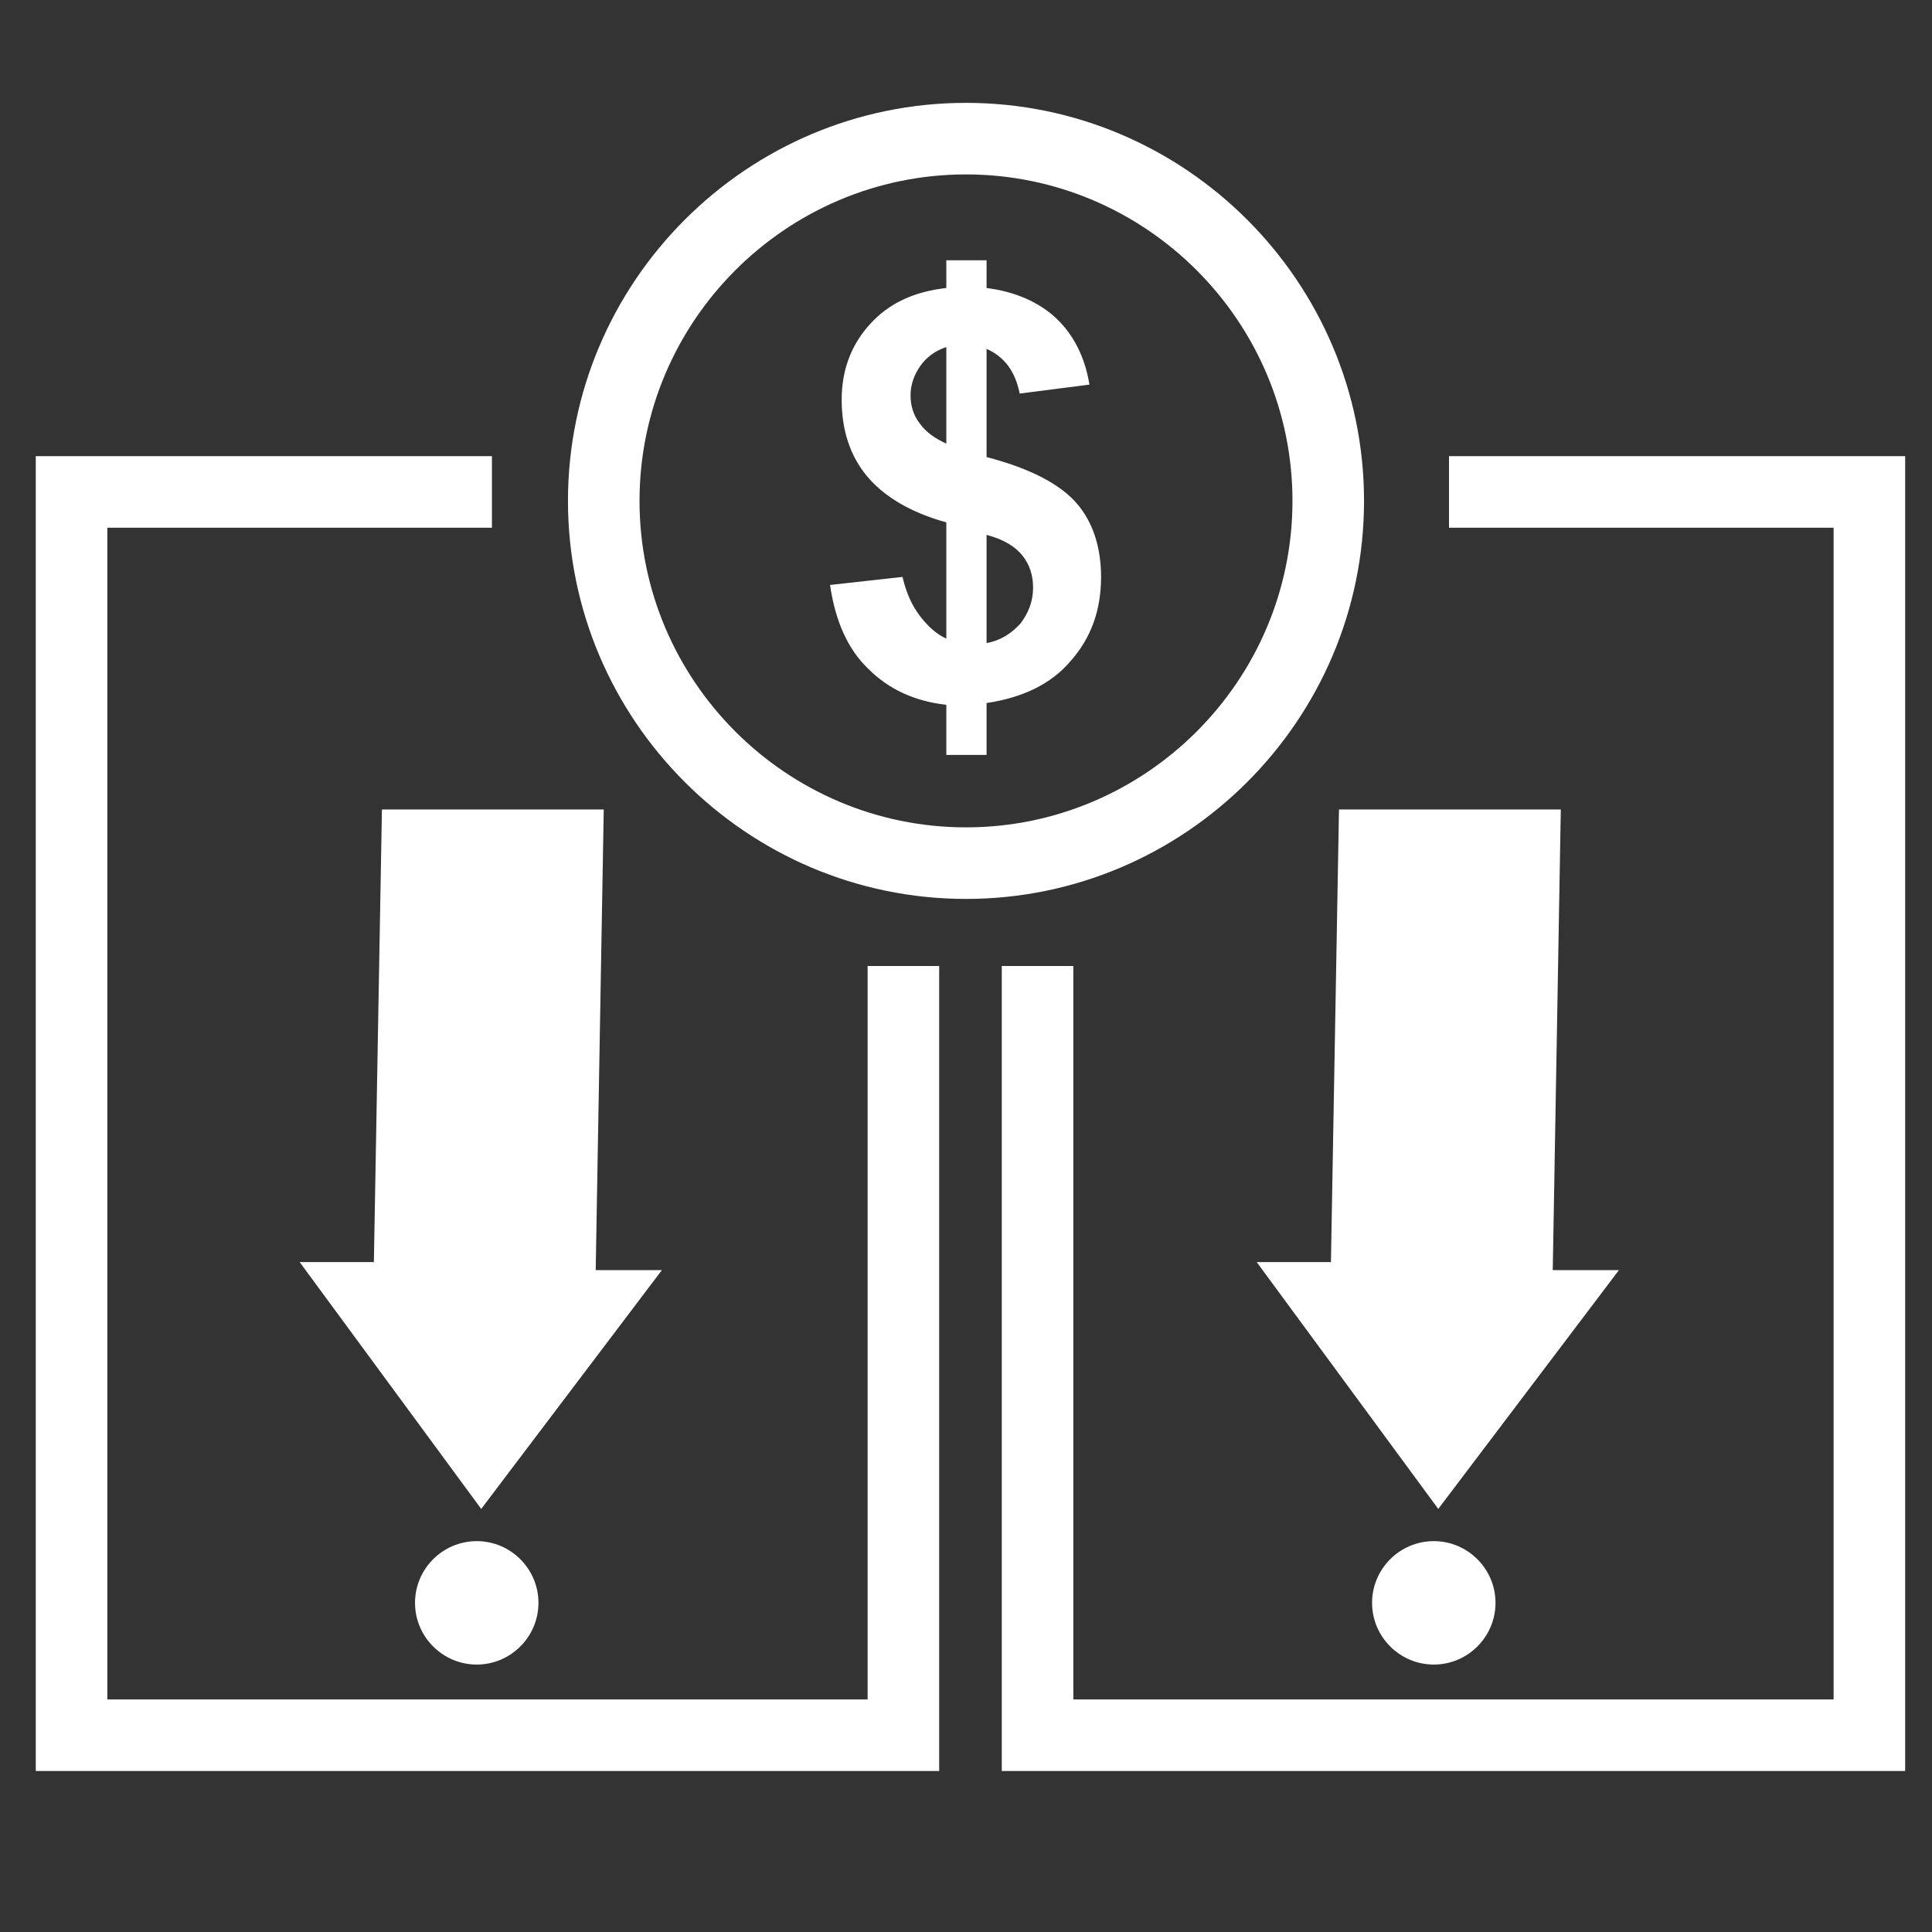 <?xml version="1.0" encoding="utf-8"?>
<!-- Generator: Adobe Illustrator 22.0.0, SVG Export Plug-In . SVG Version: 6.00 Build 0)  -->
<svg version="1.1" id="Layer_1" xmlns="http://www.w3.org/2000/svg" xmlns:xlink="http://www.w3.org/1999/xlink" x="0px" y="0px"
	 viewBox="0 0 216 216" style="enable-background:new 0 0 216 216;" xml:space="preserve">
<rect x="0" y="0" width="216" height="216" fill="#333333" stroke="none"/>
<style type="text/css">
	.st0{fill:#FFFFFF;}
</style>
<path class="st0" d="M152.5,56c0-24.5-20-44.5-44.5-44.5c-24.5,0-44.5,20-44.5,44.5s20,44.5,44.5,44.5
	C132.5,100.5,152.5,80.5,152.5,56z M108,92.5c-20.1,0-36.5-16.4-36.5-36.5S87.9,19.5,108,19.5s36.5,16.4,36.5,36.5
	S128.1,92.5,108,92.5z M110.3,51.1V39c2,0.9,3.2,2.5,3.7,5l7.8-1c-0.5-3.1-1.8-5.6-3.7-7.4c-1.9-1.8-4.6-3-7.8-3.4v-3.1h-4.5v3.1
	c-3.6,0.4-6.4,1.7-8.5,4s-3.2,5.1-3.2,8.5c0,3.3,0.9,6.2,2.8,8.5c1.9,2.3,4.9,4.1,8.9,5.2v13c-1.1-0.5-2.1-1.4-3-2.6
	c-0.9-1.2-1.5-2.6-1.9-4.3l-8.1,0.9c0.6,4.1,2,7.2,4.3,9.4c2.2,2.2,5.1,3.6,8.7,4v5.6h4.5v-5.8c4-0.6,7.2-2.1,9.4-4.7
	c2.3-2.6,3.4-5.7,3.4-9.4c0-3.3-0.9-6.1-2.7-8.2C118.6,54.2,115.3,52.4,110.3,51.1z M105.8,49.6c-1.3-0.6-2.3-1.3-3-2.3
	c-0.7-0.9-1-2-1-3.1c0-1.2,0.4-2.3,1.1-3.3s1.7-1.7,2.9-2.1V49.6z M114.1,69.7c-1,1.1-2.2,1.9-3.8,2.2V59.8c1.9,0.5,3.2,1.3,4,2.3
	c0.8,1,1.2,2.2,1.2,3.6C115.5,67.2,115,68.5,114.1,69.7z M97,190H12V59h43v-8H4v147h101v-90h-8V190z M162,51v8h43v131h-85v-82h-8v90
	h101V51H162z M42.7,90.5l-0.9,50.6h-8.3l20.3,27.6L74,142h-7.4l0.9-51.5H42.7z M46.4,179.2c0,3.8,3.1,6.9,6.9,6.9
	c3.8,0,6.9-3.1,6.9-6.9c0-3.8-3.1-6.9-6.9-6.9C49.5,172.3,46.4,175.4,46.4,179.2z M149.7,90.5l-0.9,50.6h-8.3l20.3,27.6L181,142
	h-7.4l0.9-51.5H149.7z M153.4,179.2c0,3.8,3.1,6.9,6.9,6.9c3.8,0,6.9-3.1,6.9-6.9c0-3.8-3.1-6.9-6.9-6.9
	C156.5,172.3,153.4,175.4,153.4,179.2z"/>
</svg>
